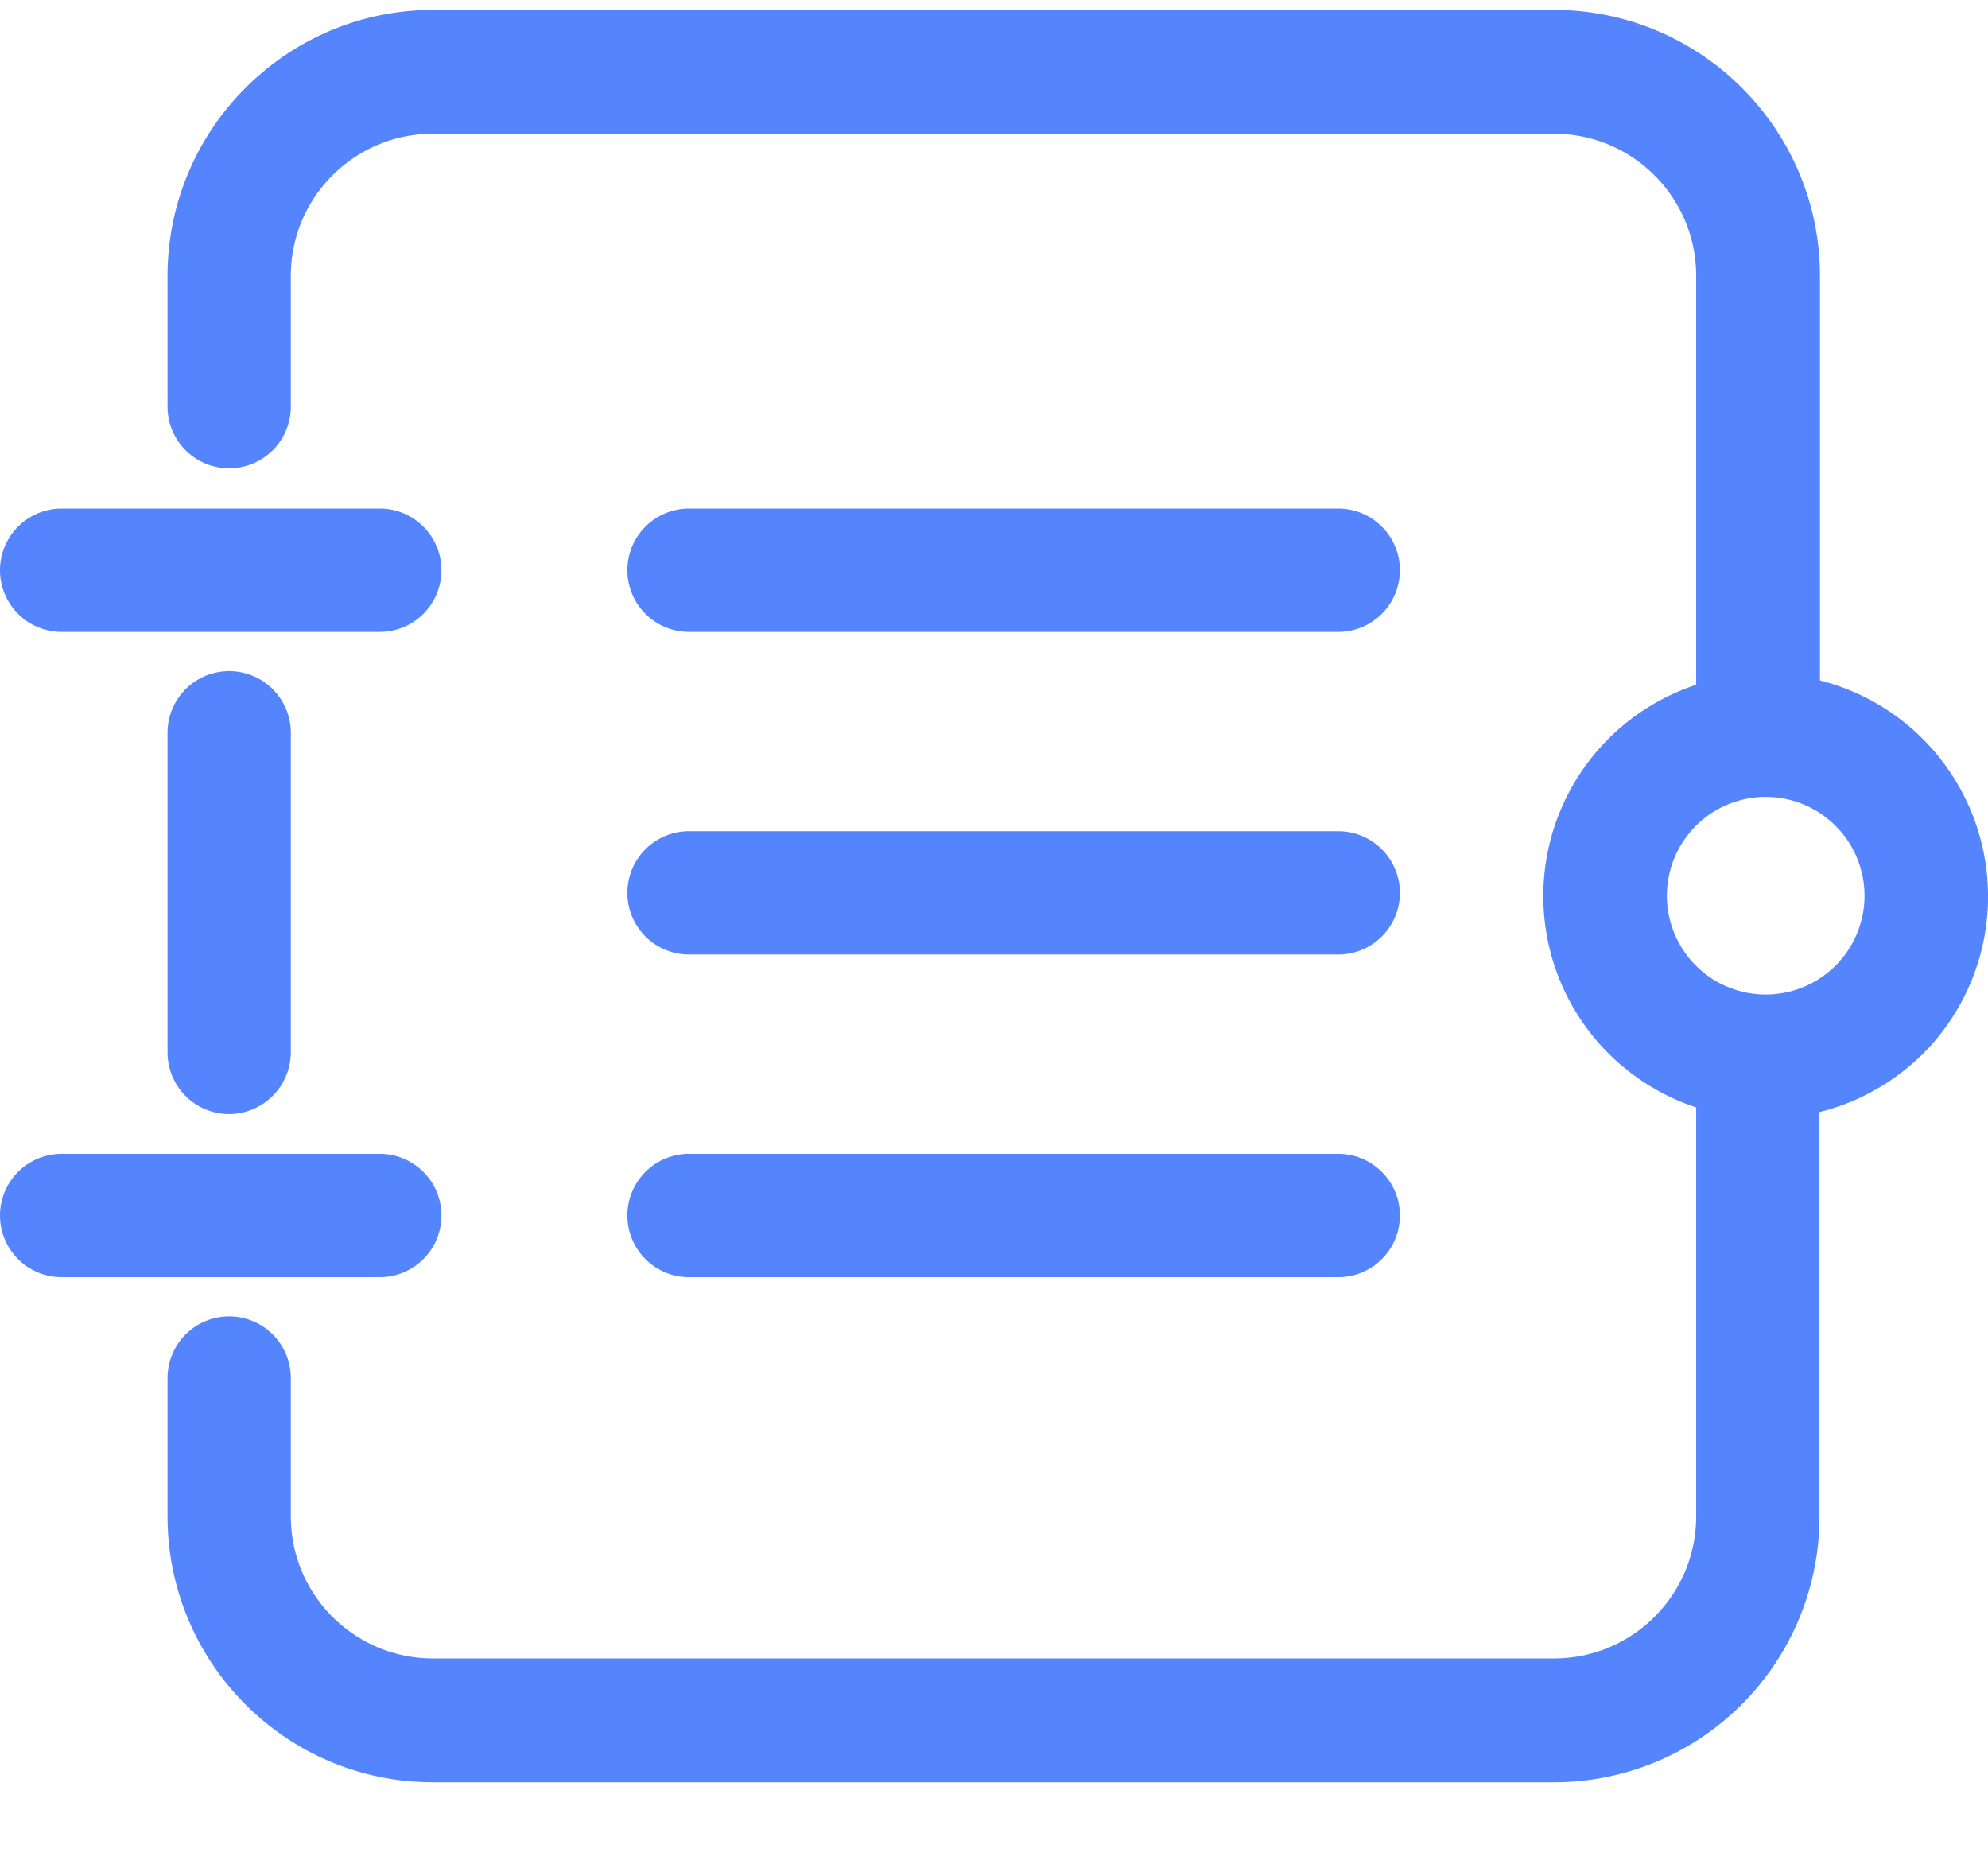 <?xml version="1.0" standalone="no"?><!DOCTYPE svg PUBLIC "-//W3C//DTD SVG 1.1//EN" "http://www.w3.org/Graphics/SVG/1.1/DTD/svg11.dtd"><svg t="1694492431354" class="icon" viewBox="0 0 1092 1024" version="1.1" xmlns="http://www.w3.org/2000/svg" p-id="6165" xmlns:xlink="http://www.w3.org/1999/xlink" width="213.281" height="200"><path d="M33.86 701.508a33.86 33.86 0 1 1 0-67.721h174.763a33.86 33.86 0 1 1 0 67.721H33.86z m0-354.441a33.86 33.86 0 1 1 0-67.721h174.763a33.86 33.86 0 1 1 0 67.721H33.86z m931.703 62.805a33.86 33.86 0 0 1-33.86-33.86V151.552c0-43.145-34.953-78.097-78.097-78.097h-615.765c-43.145 0-78.097 34.953-78.097 78.097v71.817a33.86 33.86 0 1 1-67.721 0V151.552c0-80.555 65.536-146.091 145.818-146.091h615.765c80.555 0 146.091 65.536 146.091 146.091v224.188a33.451 33.451 0 0 1-9.83 24.03 35.499 35.499 0 0 1-24.303 10.103z m-839.68 202.069a33.86 33.86 0 0 1-33.86-33.86V402.5a33.86 33.86 0 1 1 67.721 0v175.582a34.065 34.065 0 0 1-33.86 33.86z m111.957 367.002c-80.555 0-145.818-65.536-145.818-146.091v-75.913a33.86 33.86 0 1 1 67.721 0v75.913c0 43.145 34.953 78.097 78.097 78.097h615.765c43.145 0 78.097-34.953 78.097-78.097V604.57a33.86 33.86 0 1 1 67.721 0v228.284a145.818 145.818 0 0 1-145.818 146.091h-615.765z" fill="#5584FF" p-id="6166"></path><path d="M969.933 437.726a54.272 54.272 0 1 0-0.068 108.544 54.272 54.272 0 0 0 0.068-108.544z m0 176.674a122.197 122.197 0 0 1 0-244.395 122.402 122.402 0 0 1 86.562 208.623c-23.211 22.938-53.794 35.772-86.562 35.772zM378.47 701.508a33.86 33.86 0 1 1 0-67.721h356.625a33.86 33.86 0 1 1 0 67.721H378.47z m0-177.22a33.86 33.86 0 1 1 0-67.721h356.625a33.86 33.86 0 1 1 0 67.721H378.47z m0-177.22a33.86 33.86 0 1 1 0-67.721h356.625a33.86 33.86 0 1 1 0 67.721H378.47z" fill="#5584FF" p-id="6167"></path></svg>